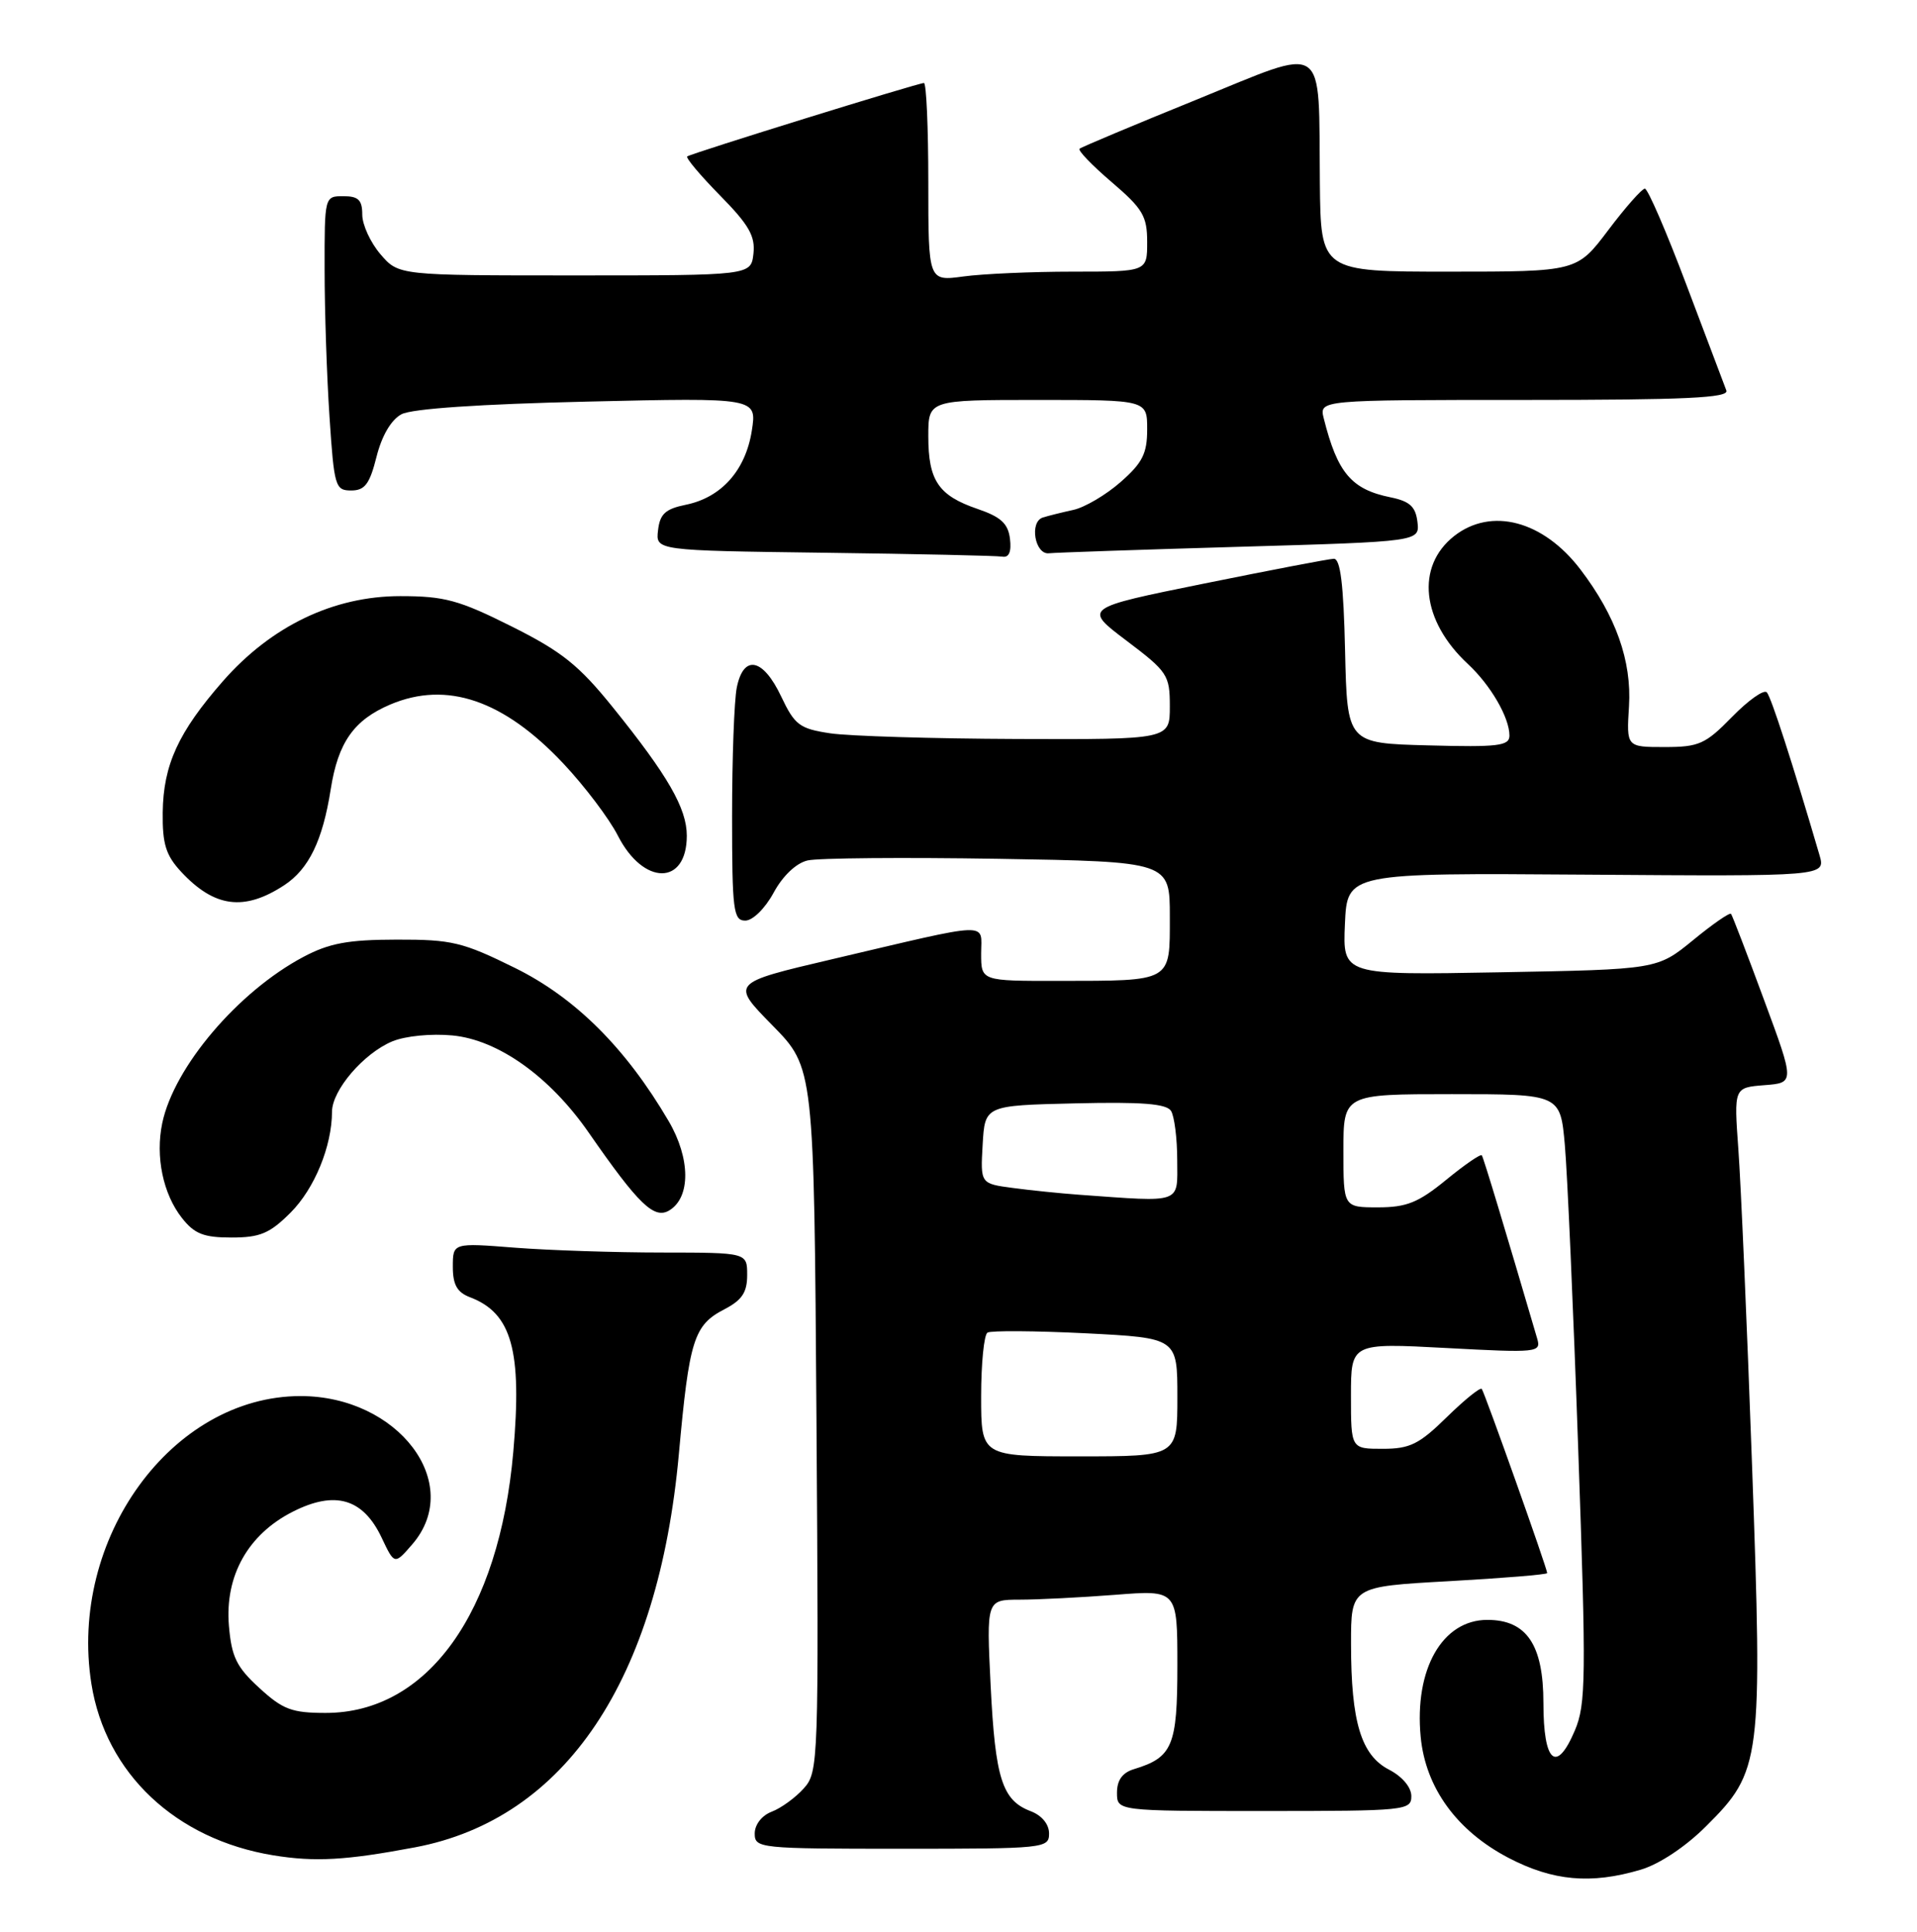 <?xml version="1.0" encoding="UTF-8" standalone="no"?>
<!DOCTYPE svg PUBLIC "-//W3C//DTD SVG 1.1//EN" "http://www.w3.org/Graphics/SVG/1.1/DTD/svg11.dtd" >
<svg xmlns="http://www.w3.org/2000/svg" xmlns:xlink="http://www.w3.org/1999/xlink" version="1.1" viewBox="0 0 254 256">
 <g >
 <path fill="currentColor"
d=" M 217.38 247.78 C 219.85 247.05 223.33 244.74 226.05 242.02 C 233.39 234.72 233.55 233.42 232.14 194.10 C 231.48 175.62 230.66 156.82 230.33 152.31 C 229.74 144.13 229.74 144.13 233.77 143.81 C 237.80 143.50 237.80 143.50 233.73 132.50 C 231.50 126.45 229.53 121.32 229.36 121.11 C 229.19 120.89 226.92 122.46 224.32 124.60 C 219.58 128.47 219.58 128.47 198.74 128.85 C 177.90 129.23 177.90 129.23 178.20 122.45 C 178.50 115.68 178.50 115.68 210.20 115.91 C 241.90 116.14 241.90 116.14 241.08 113.32 C 237.50 101.10 234.68 92.38 234.10 91.75 C 233.71 91.34 231.65 92.80 229.50 95.00 C 225.96 98.62 225.12 99.00 220.55 99.00 C 215.50 99.00 215.50 99.00 215.84 93.59 C 216.21 87.58 214.09 81.61 209.40 75.46 C 204.47 68.99 197.59 67.18 192.67 71.04 C 187.56 75.07 188.33 82.27 194.50 88.00 C 197.51 90.80 200.00 95.09 200.00 97.48 C 200.00 98.85 198.51 99.03 189.25 98.78 C 178.50 98.50 178.50 98.50 178.22 86.25 C 178.02 77.40 177.60 74.01 176.72 74.05 C 176.05 74.07 168.31 75.56 159.52 77.34 C 143.53 80.58 143.53 80.58 149.27 84.91 C 154.71 89.02 155.00 89.46 155.00 93.62 C 155.00 98.00 155.00 98.00 134.75 97.93 C 123.61 97.89 112.47 97.55 110.00 97.18 C 105.94 96.57 105.30 96.09 103.50 92.29 C 101.09 87.20 98.51 86.69 97.62 91.13 C 97.28 92.84 97.00 100.49 97.00 108.13 C 97.00 120.67 97.17 122.00 98.75 122.00 C 99.74 122.00 101.37 120.39 102.50 118.31 C 103.71 116.07 105.49 114.38 107.00 114.03 C 108.38 113.70 119.74 113.61 132.25 113.81 C 155.00 114.19 155.00 114.19 155.00 121.48 C 155.00 130.20 155.40 129.97 140.25 129.99 C 130.00 130.00 130.00 130.00 130.00 126.38 C 130.00 122.14 131.75 122.07 110.16 127.14 C 96.83 130.27 96.83 130.27 102.34 135.88 C 107.86 141.50 107.86 141.50 108.18 188.14 C 108.49 233.60 108.45 234.83 106.50 237.00 C 105.40 238.23 103.49 239.62 102.25 240.09 C 100.94 240.59 100.00 241.80 100.00 242.98 C 100.00 244.94 100.59 245.00 119.50 245.00 C 138.41 245.00 139.00 244.94 139.00 242.98 C 139.00 241.75 138.04 240.58 136.56 240.02 C 132.79 238.59 131.87 235.72 131.26 223.40 C 130.70 212.00 130.70 212.00 135.10 211.99 C 137.52 211.99 143.21 211.70 147.75 211.35 C 156.00 210.70 156.00 210.70 156.00 220.70 C 156.00 231.37 155.37 232.89 150.25 234.45 C 148.72 234.91 148.00 235.91 148.00 237.57 C 148.00 240.00 148.00 240.00 167.50 240.00 C 186.25 240.00 187.00 239.92 187.00 238.03 C 187.00 236.85 185.80 235.43 184.05 234.52 C 180.35 232.61 179.01 228.20 179.01 217.88 C 179.00 210.26 179.00 210.26 192.00 209.54 C 199.15 209.14 205.00 208.66 205.00 208.47 C 205.00 207.86 196.70 184.51 196.33 184.06 C 196.12 183.82 194.04 185.51 191.69 187.81 C 188.04 191.39 186.81 192.00 183.21 192.00 C 179.00 192.00 179.00 192.00 179.00 184.98 C 179.00 177.97 179.00 177.97 191.62 178.64 C 203.72 179.29 204.21 179.24 203.68 177.41 C 199.44 162.95 196.57 153.43 196.34 153.11 C 196.18 152.89 194.05 154.36 191.61 156.36 C 187.93 159.37 186.37 160.00 182.58 160.00 C 178.00 160.00 178.00 160.00 178.00 152.50 C 178.00 145.00 178.00 145.00 192.37 145.00 C 206.74 145.00 206.74 145.00 207.34 151.75 C 207.67 155.46 208.47 173.57 209.11 192.00 C 210.18 222.40 210.14 225.86 208.66 229.34 C 206.22 235.09 204.50 233.59 204.50 225.69 C 204.50 217.97 202.28 214.67 197.07 214.67 C 191.10 214.67 187.38 221.21 188.24 230.19 C 188.89 236.93 193.03 242.63 199.88 246.21 C 205.77 249.28 210.80 249.73 217.38 247.78 Z  M 55.00 244.81 C 74.91 241.04 87.23 222.66 89.95 192.67 C 91.32 177.54 91.93 175.61 95.96 173.52 C 98.31 172.30 99.00 171.28 99.00 168.97 C 99.00 166.00 99.00 166.00 87.75 165.99 C 81.56 165.99 72.79 165.70 68.25 165.35 C 60.00 164.70 60.00 164.70 60.00 167.88 C 60.00 170.26 60.57 171.27 62.29 171.92 C 67.81 174.02 69.19 178.97 68.01 192.41 C 66.13 213.79 56.64 227.00 43.15 227.00 C 38.68 227.00 37.47 226.55 34.36 223.69 C 31.33 220.92 30.68 219.57 30.33 215.44 C 29.78 208.83 32.86 203.33 38.82 200.32 C 44.40 197.50 48.10 198.58 50.56 203.76 C 52.27 207.38 52.27 207.38 54.64 204.64 C 61.55 196.60 52.76 184.99 39.79 185.01 C 22.77 185.04 9.07 203.91 12.11 223.14 C 13.99 235.00 23.27 243.75 36.20 245.87 C 41.74 246.77 45.83 246.54 55.00 244.81 Z  M 38.50 160.70 C 41.67 157.53 43.98 151.90 43.99 147.33 C 44.00 144.46 48.19 139.58 51.99 138.00 C 53.72 137.29 57.15 136.95 59.95 137.22 C 66.02 137.80 72.86 142.68 78.00 150.09 C 84.63 159.65 86.68 161.62 88.69 160.40 C 91.53 158.67 91.49 153.52 88.60 148.58 C 82.93 138.90 76.23 132.22 68.23 128.27 C 61.30 124.85 59.87 124.50 52.55 124.52 C 46.12 124.53 43.63 124.99 40.20 126.81 C 31.55 131.40 23.06 141.39 21.50 148.83 C 20.57 153.27 21.60 158.22 24.10 161.40 C 25.76 163.52 26.99 164.00 30.67 164.00 C 34.46 164.00 35.74 163.46 38.50 160.70 Z  M 37.66 117.31 C 40.92 115.17 42.75 111.39 43.82 104.60 C 44.79 98.39 46.89 95.41 51.72 93.36 C 59.19 90.20 66.73 92.77 74.64 101.18 C 77.47 104.19 80.72 108.49 81.87 110.75 C 85.26 117.39 91.00 117.38 91.00 110.75 C 91.00 107.13 88.49 102.77 81.22 93.76 C 76.70 88.15 74.45 86.35 67.78 83.01 C 60.81 79.52 58.89 79.00 53.04 79.00 C 44.19 79.00 35.94 82.96 29.52 90.29 C 23.62 97.04 21.64 101.36 21.56 107.67 C 21.51 111.85 21.98 113.35 24.00 115.53 C 28.41 120.27 32.35 120.79 37.66 117.31 Z  M 133.82 71.40 C 133.57 69.38 132.62 68.50 129.51 67.44 C 124.34 65.67 123.00 63.69 123.00 57.81 C 123.00 53.00 123.00 53.00 137.50 53.00 C 152.00 53.00 152.00 53.00 152.00 56.90 C 152.00 60.10 151.38 61.34 148.48 63.88 C 146.55 65.58 143.73 67.24 142.23 67.57 C 140.73 67.90 138.91 68.35 138.18 68.58 C 136.36 69.15 137.12 73.55 139.00 73.32 C 139.82 73.23 151.21 72.84 164.31 72.46 C 188.11 71.77 188.11 71.77 187.81 69.17 C 187.57 67.14 186.79 66.43 184.26 65.91 C 179.06 64.86 177.21 62.67 175.40 55.46 C 174.78 53.00 174.78 53.00 202.00 53.00 C 223.36 53.00 229.11 52.73 228.74 51.75 C 228.48 51.06 226.10 44.76 223.45 37.75 C 220.81 30.74 218.33 25.00 217.94 25.00 C 217.56 25.00 215.37 27.47 213.09 30.50 C 208.94 36.00 208.94 36.00 191.97 36.00 C 175.00 36.00 175.00 36.00 174.88 24.25 C 174.69 5.12 176.09 6.07 158.50 13.22 C 150.25 16.57 143.29 19.49 143.04 19.71 C 142.78 19.92 144.69 21.91 147.29 24.13 C 151.42 27.66 152.00 28.64 152.00 32.08 C 152.00 36.00 152.00 36.00 142.14 36.00 C 136.72 36.00 130.19 36.29 127.64 36.64 C 123.00 37.27 123.00 37.27 123.00 24.14 C 123.00 16.91 122.74 11.00 122.42 11.00 C 121.65 11.00 91.63 20.31 91.06 20.73 C 90.82 20.90 92.77 23.22 95.39 25.89 C 99.23 29.79 100.09 31.29 99.83 33.62 C 99.50 36.50 99.50 36.50 76.16 36.50 C 52.82 36.50 52.82 36.50 50.41 33.69 C 49.09 32.15 48.00 29.79 48.00 28.44 C 48.00 26.50 47.48 26.00 45.50 26.00 C 43.00 26.00 43.00 26.02 43.01 35.75 C 43.01 41.11 43.30 49.89 43.66 55.25 C 44.27 64.48 44.42 65.00 46.53 65.00 C 48.34 65.00 48.98 64.15 49.89 60.53 C 50.59 57.74 51.83 55.63 53.19 54.90 C 54.56 54.16 63.63 53.55 77.83 53.22 C 100.30 52.70 100.30 52.70 99.61 57.10 C 98.78 62.34 95.58 65.93 90.88 66.89 C 88.17 67.44 87.44 68.10 87.19 70.27 C 86.87 72.96 86.87 72.96 109.19 73.25 C 121.46 73.41 132.09 73.64 132.82 73.77 C 133.69 73.92 134.03 73.12 133.82 71.40 Z  M 130.00 185.06 C 130.00 180.69 130.38 176.88 130.84 176.60 C 131.30 176.32 137.15 176.36 143.84 176.69 C 156.00 177.31 156.00 177.31 156.00 185.15 C 156.00 193.00 156.00 193.00 143.00 193.00 C 130.00 193.00 130.00 193.00 130.00 185.06 Z  M 143.00 158.33 C 140.53 158.15 136.57 157.75 134.20 157.43 C 129.90 156.86 129.90 156.86 130.20 151.68 C 130.50 146.50 130.50 146.50 142.42 146.22 C 151.28 146.01 154.55 146.26 155.16 147.22 C 155.60 147.92 155.98 150.86 155.98 153.75 C 156.00 159.59 156.77 159.32 143.00 158.33 Z "/>
</g>
</svg>